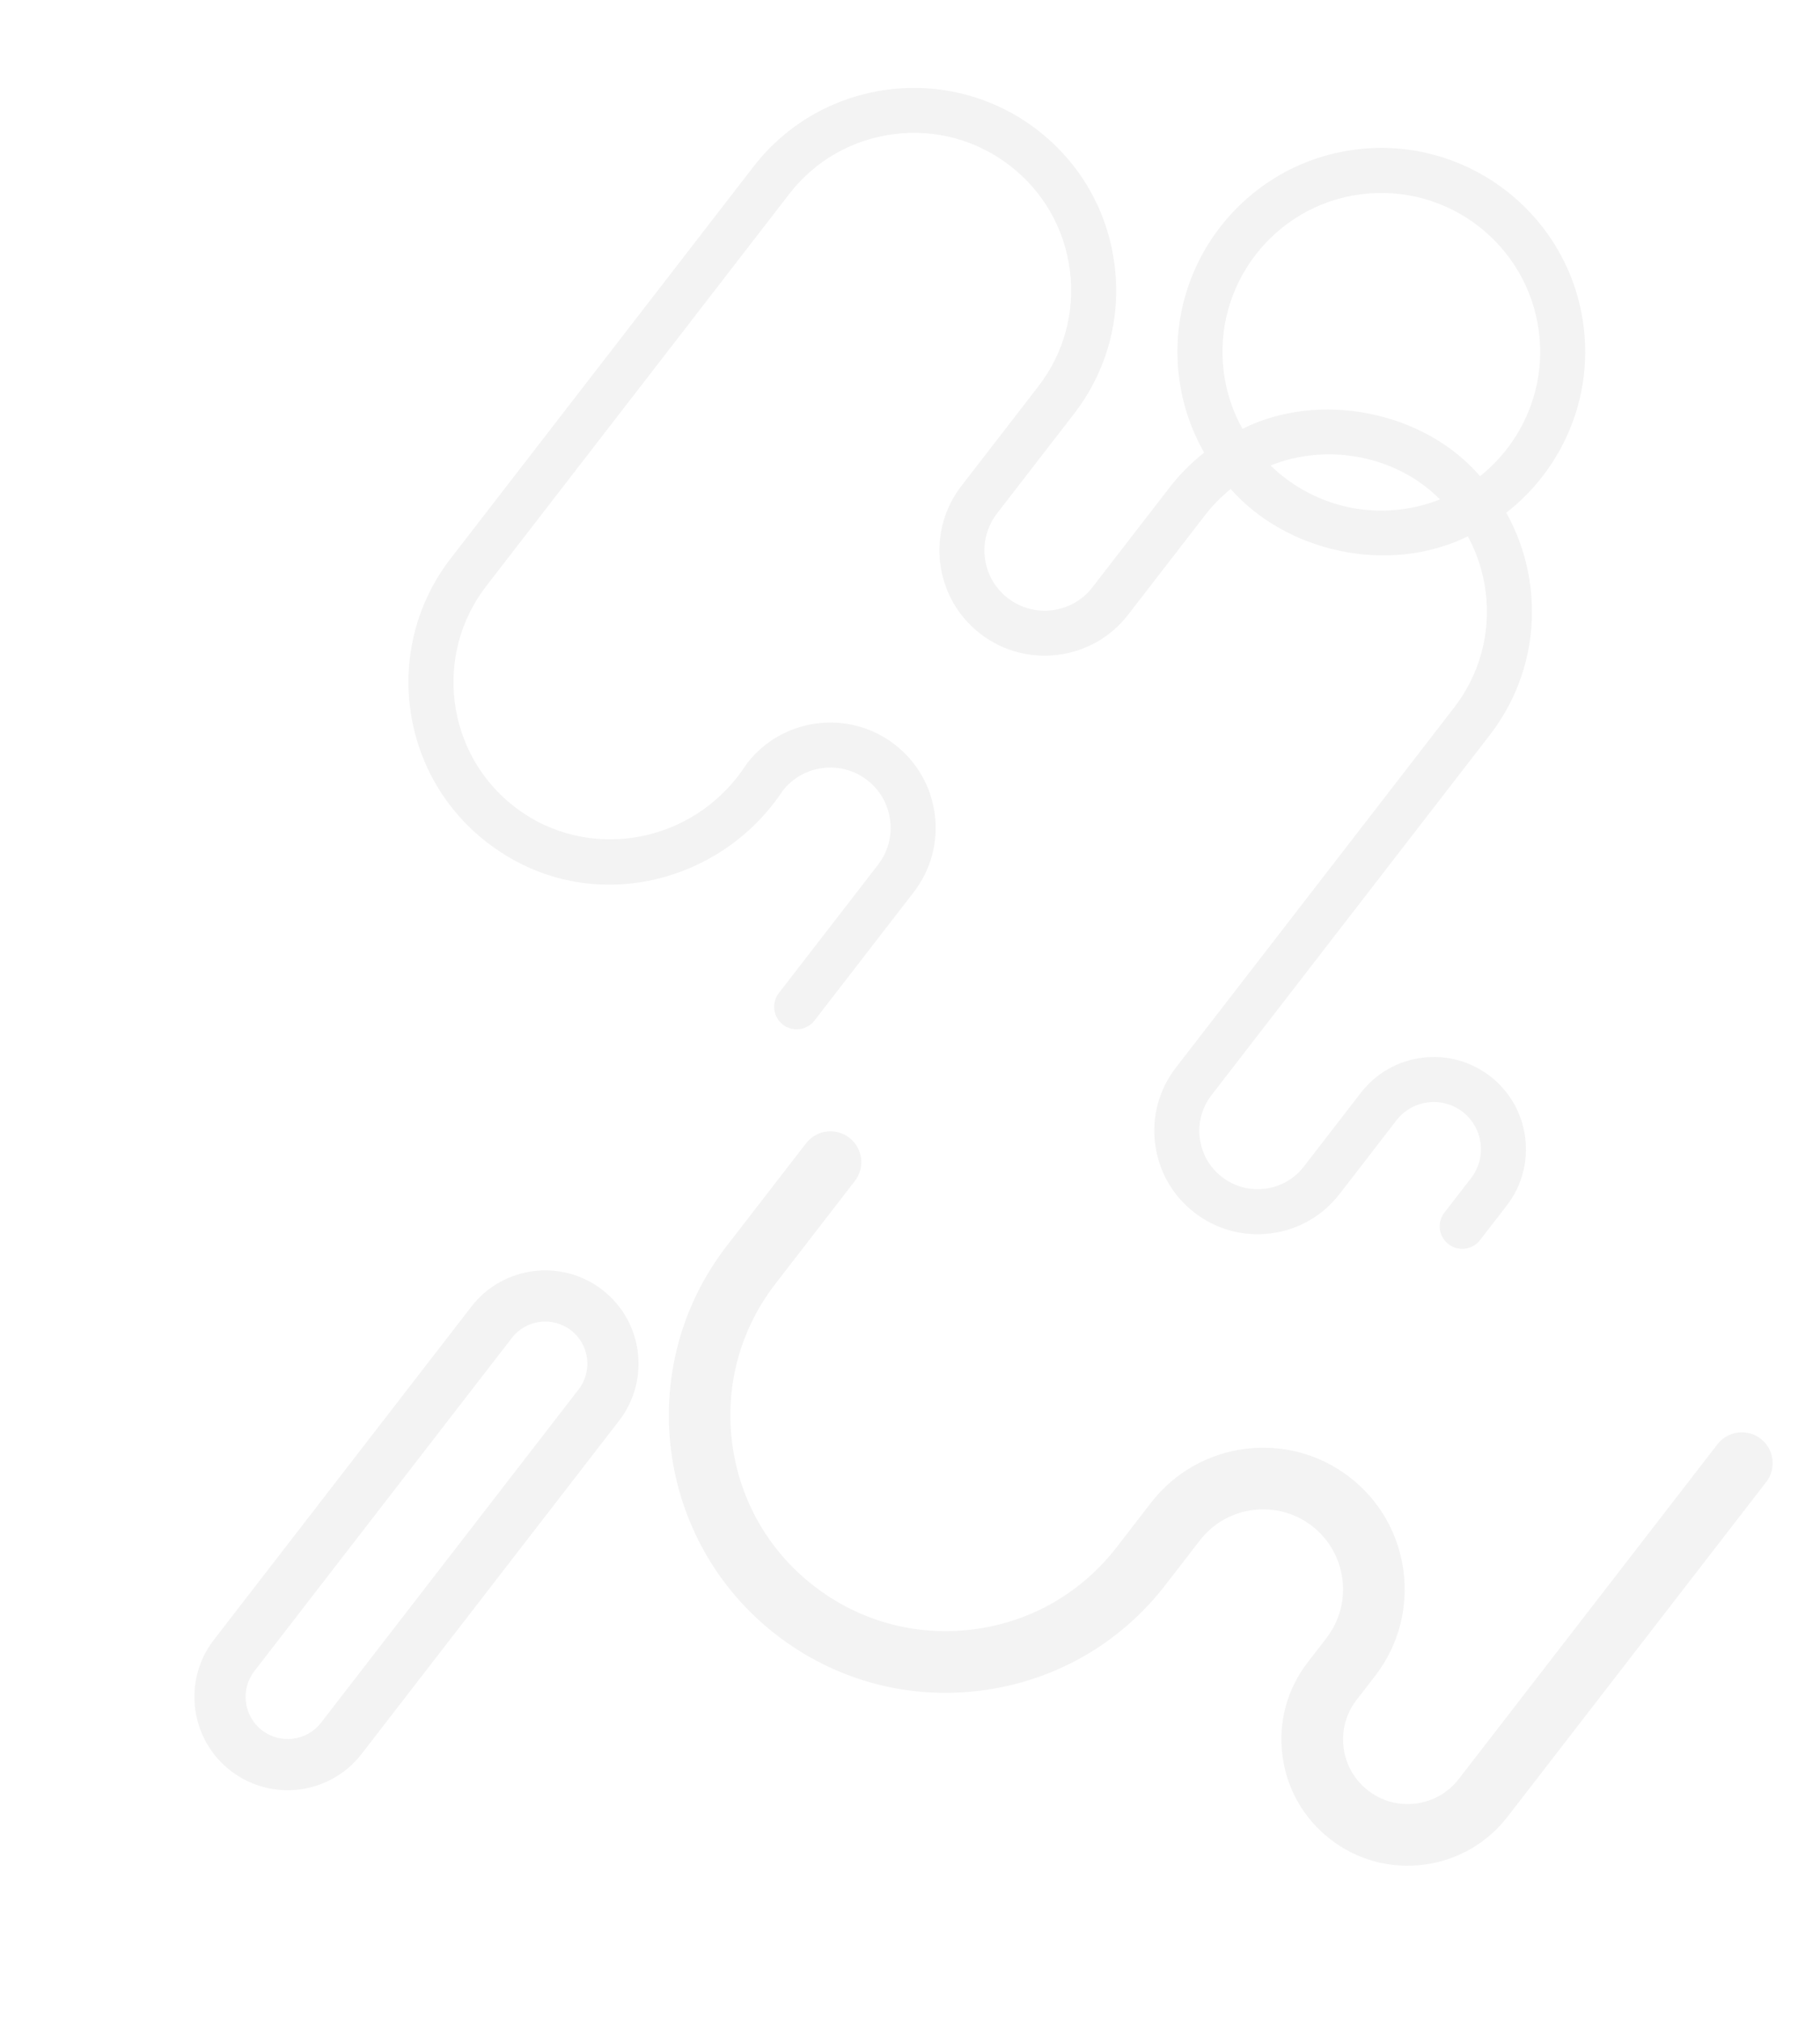 <svg width="646" height="717" viewBox="0 0 646 717" fill="none" xmlns="http://www.w3.org/2000/svg">
<path d="M609.597 512.694L517.796 631.497C514.05 636.345 508.64 639.444 502.564 640.223C496.489 641.002 490.472 639.368 485.624 635.622C480.776 631.876 477.678 626.467 476.899 620.39C476.119 614.313 477.753 608.298 481.499 603.45L488.115 594.888C505.062 572.956 501.007 541.327 479.075 524.38C457.142 507.432 425.513 511.487 408.568 533.42L396.302 549.293C383.806 565.464 365.761 575.8 345.491 578.399C325.221 580.998 305.152 575.547 288.981 563.053C272.81 550.557 262.473 532.512 259.874 512.24C257.276 491.971 262.727 471.901 275.221 455.73L303.43 419.225C307.125 414.442 306.244 407.569 301.462 403.875C296.679 400.18 289.806 401.061 286.112 405.843L257.904 442.349C224.731 485.28 232.669 547.197 275.6 580.371C296.397 596.441 322.207 603.451 348.276 600.109C374.345 596.766 397.552 583.472 413.622 562.675L425.888 546.803C435.457 534.421 453.314 532.132 465.696 541.699C478.077 551.266 480.367 569.123 470.8 581.506L464.183 590.069C456.863 599.542 453.669 611.299 455.192 623.173C456.714 635.048 462.769 645.619 472.244 652.939C481.718 660.259 493.474 663.453 505.349 661.931C517.225 660.408 527.796 654.353 535.116 644.878L626.917 526.075C630.612 521.293 629.731 514.42 624.949 510.726C620.165 507.031 613.292 507.912 609.597 512.694V512.694Z" fill="#000" fill-opacity="0.05"/>
<path d="M167.314 463.821L75.907 582.113C64.738 596.568 67.41 617.415 81.865 628.585C89.094 634.17 97.918 636.294 106.333 635.215C114.747 634.136 122.752 629.855 128.336 622.627L219.742 504.334C230.912 489.879 228.239 469.032 213.784 457.863C199.329 446.693 178.483 449.366 167.314 463.821V463.821ZM205.367 493.225L113.961 611.518C108.917 618.045 99.502 619.252 92.973 614.208C86.445 609.165 85.239 599.75 90.282 593.221L181.689 474.929C184.211 471.665 187.826 469.731 191.626 469.244C195.426 468.757 199.412 469.716 202.676 472.238C209.204 477.283 210.411 486.698 205.367 493.225Z" fill="#000" fill-opacity="0.05"/>
<path d="M562.069 115.673C556.994 76.096 520.667 48.025 481.089 53.099C441.511 58.173 413.441 94.501 418.516 134.078C419.754 143.733 422.862 152.694 427.413 160.665C422.897 164.227 418.736 168.382 415.064 173.135L387.756 208.474C380.538 217.816 367.065 219.543 357.723 212.325C348.382 205.106 346.654 191.633 353.872 182.291L381.18 146.951C392.912 131.768 398.03 112.925 395.59 93.891C393.15 74.858 383.443 57.915 368.26 46.182C336.916 21.962 291.71 27.757 267.49 59.102L159.947 198.278C135.727 229.621 141.523 274.827 172.867 299.047C207.954 326.165 255.546 314.365 277.771 280.775C284.99 271.435 298.462 269.706 307.804 276.924C312.329 280.421 315.223 285.472 315.95 291.143C316.677 296.815 315.153 302.432 311.655 306.958L276.449 352.519C273.751 356.011 274.394 361.029 277.886 363.726C281.377 366.424 286.395 365.78 289.092 362.289L324.298 316.727C330.404 308.825 333.068 299.017 331.798 289.112C330.528 279.206 325.476 270.387 317.574 264.28C301.261 251.675 277.734 254.691 265.127 271.004C246.403 300.216 208.201 306.207 182.636 286.403C158.264 267.57 153.758 232.421 172.59 208.048L280.134 68.872C289.257 57.065 302.431 49.519 317.231 47.621C332.03 45.724 346.683 49.704 358.489 58.825C370.295 67.948 377.842 81.123 379.74 95.922C381.637 110.721 377.657 125.374 368.535 137.18L341.228 172.519C328.622 188.833 331.639 212.362 347.952 224.967C364.266 237.573 387.794 234.558 400.399 218.243L427.707 182.904C430.41 179.405 433.477 176.291 436.829 173.577C456.313 195.738 492.458 204.352 521.004 190.39C524.258 196.385 526.419 202.986 527.313 209.954C529.21 224.753 525.23 239.406 516.108 251.212L417.377 378.986C411.383 386.742 408.769 396.369 410.015 406.091C411.262 415.813 416.22 424.47 423.976 430.462C431.732 436.456 441.359 439.07 451.081 437.824C460.803 436.577 469.46 431.619 475.453 423.863L495.666 397.705C498.401 394.165 502.351 391.903 506.787 391.334C511.222 390.765 515.615 391.958 519.155 394.693C526.46 400.339 527.811 410.875 522.166 418.18L512.688 430.448C509.99 433.94 510.633 438.958 514.125 441.655C515.87 443.004 517.998 443.518 520.025 443.258C522.053 442.998 523.983 441.964 525.331 440.218L534.809 427.95C545.842 413.673 543.202 393.081 528.924 382.049C522.008 376.704 513.423 374.372 504.754 375.484C496.084 376.596 488.366 381.016 483.021 387.934L462.807 414.092C459.423 418.472 454.536 421.271 449.047 421.975C443.558 422.679 438.124 421.203 433.744 417.818C429.365 414.434 426.566 409.548 425.862 404.058C425.158 398.569 426.634 393.134 430.018 388.755L528.75 260.982C540.483 245.798 545.601 226.955 543.161 207.921C541.974 198.669 539.058 189.918 534.644 182.012C554.177 166.799 565.439 141.96 562.069 115.673ZM497.462 180.804C479.756 183.074 462.894 176.819 450.988 165.252C470.5 157.316 495.305 161.29 511.112 177.281C506.82 178.986 502.25 180.19 497.462 180.804V180.804ZM525.332 169.033C505.23 145.617 467.814 138.732 441.008 152.238C437.623 146.159 435.303 139.359 434.365 132.046C430.411 101.208 452.283 72.902 483.121 68.948C513.959 64.994 542.265 86.867 546.219 117.705C548.818 137.974 540.259 157.147 525.332 169.033Z" fill="#000" fill-opacity="0.05"/>
</svg>
